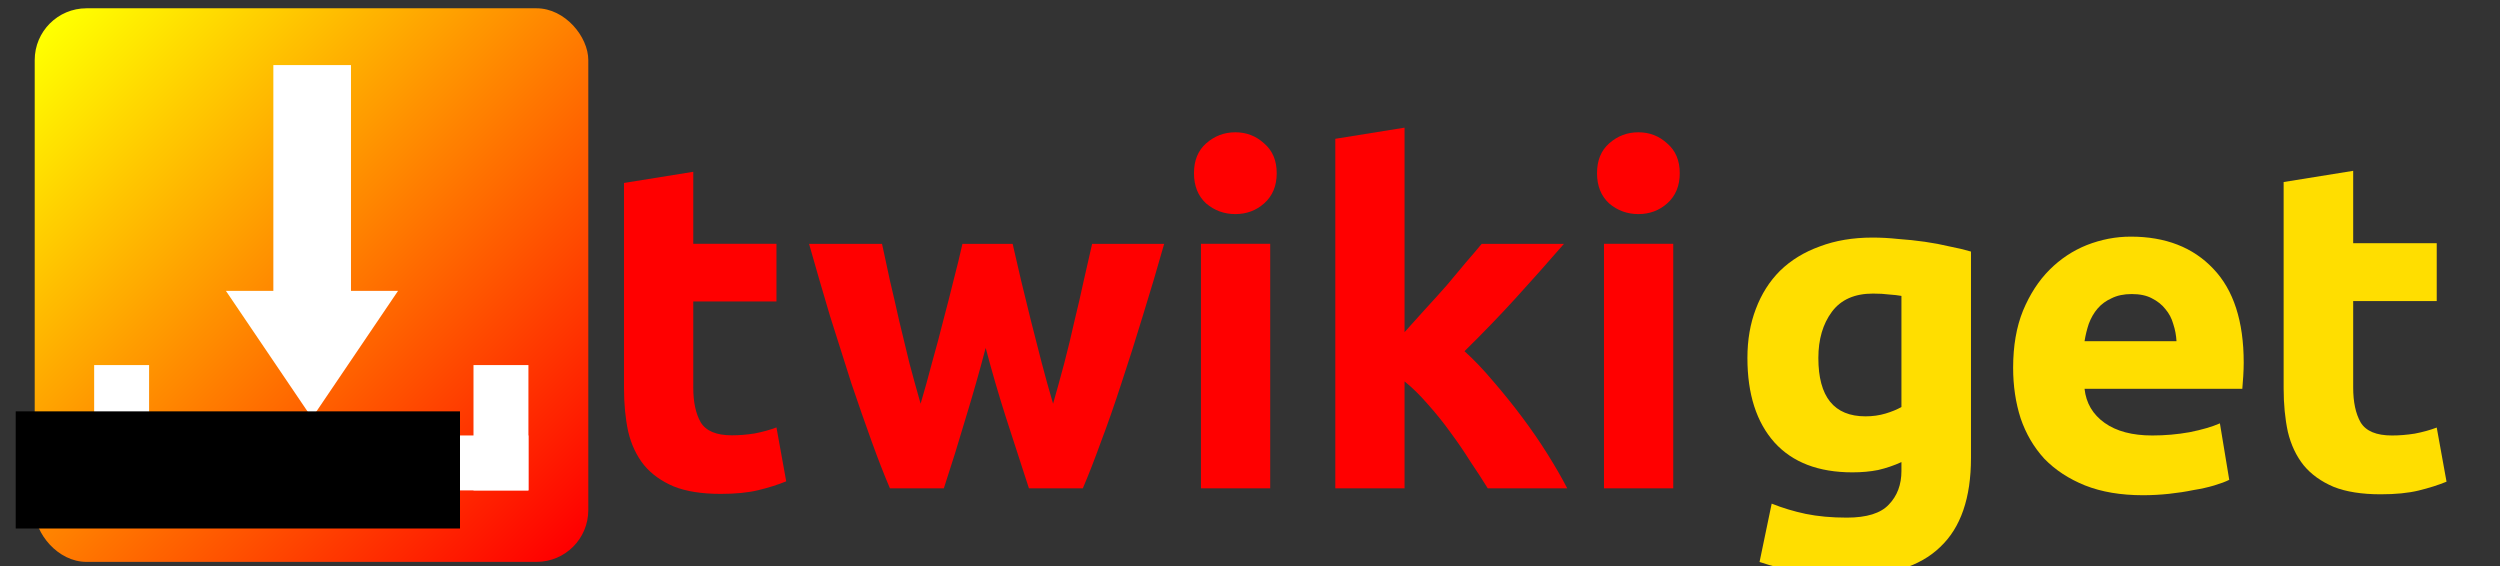 <?xml version="1.0" encoding="UTF-8" standalone="no"?>
<!-- Created with Inkscape (http://www.inkscape.org/) -->

<svg
   xmlns:dc="http://purl.org/dc/elements/1.1/"
   xmlns:cc="http://creativecommons.org/ns#"
   xmlns:rdf="http://www.w3.org/1999/02/22-rdf-syntax-ns#"
   xmlns:svg="http://www.w3.org/2000/svg"
   xmlns="http://www.w3.org/2000/svg"
   xmlns:xlink="http://www.w3.org/1999/xlink"
   xmlns:sodipodi="http://sodipodi.sourceforge.net/DTD/sodipodi-0.dtd"
   xmlns:inkscape="http://www.inkscape.org/namespaces/inkscape"
   width="2650mm"
   height="600mm"
   viewBox="0 0 2650 600"
   version="1.1"
   id="svg8"
   inkscape:version="0.92.4 (33fec40, 2019-01-16)"
   sodipodi:docname="twikiget_horizontal.svg"
   inkscape:export-filename="/home/janek/Pulpit/twikiget_small.png"
   inkscape:export-xdpi="10.079486"
   inkscape:export-ydpi="10.079486">
  <rect x="0" y="0" width="2650" height="600" fill="#333333" stroke="none"/>
  <defs
     id="defs2">
    <linearGradient
       inkscape:collect="always"
       id="linearGradient3719">
      <stop
         style="stop-color:#ffff00;stop-opacity:1;"
         offset="0"
         id="stop3715" />
      <stop
         style="stop-color:#ff0000;stop-opacity:1"
         offset="1"
         id="stop3717" />
    </linearGradient>
    <linearGradient
       inkscape:collect="always"
       xlink:href="#linearGradient3719"
       id="linearGradient3721"
       x1="57.076"
       y1="-153.672"
       x2="456.328"
       y2="247.596"
       gradientUnits="userSpaceOnUse"
       gradientTransform="matrix(1.371,0,0,1.371,-20.231,-64.966)" />
  </defs>
  <sodipodi:namedview
     id="base"
     pagecolor="#ffffff"
     bordercolor="#666666"
     borderopacity="1.0"
     inkscape:pageopacity="0.0"
     inkscape:pageshadow="2"
     inkscape:zoom="0.0625"
     inkscape:cx="1883.8129"
     inkscape:cy="3539.731"
     inkscape:document-units="mm"
     inkscape:current-layer="layer3"
     showgrid="false"
     showguides="true"
     inkscape:guide-bbox="true"
     inkscape:window-width="1871"
     inkscape:window-height="1176"
     inkscape:window-x="49"
     inkscape:window-y="24"
     inkscape:window-maximized="1"
     objecttolerance="20"
     guidetolerance="20"
     gridtolerance="10">
    <sodipodi:guide
       position="239.462,291.679"
       orientation="1,0"
       id="guide4531"
       inkscape:locked="false" />
    <sodipodi:guide
       position="11.76,80.181"
       orientation="0,1"
       id="guide4684"
       inkscape:locked="false" />
    <sodipodi:guide
       position="36.349,399.835"
       orientation="1,0"
       id="guide4686"
       inkscape:locked="false" />
    <sodipodi:guide
       position="421.93,291.679"
       orientation="1,0"
       id="guide4690"
       inkscape:locked="false" />
    <sodipodi:guide
       position="330.697,156.901"
       orientation="0,1"
       id="guide3752"
       inkscape:locked="false" />
    <sodipodi:guide
       position="-146.678,347.237"
       orientation="0,1"
       id="guide3754"
       inkscape:locked="false" />
    <sodipodi:guide
       position="330.697,156.901"
       orientation="1,0"
       id="guide3756"
       inkscape:locked="false" />
  </sodipodi:namedview>
  <g
     inkscape:label="Layer 1"
     inkscape:groupmode="layer"
     id="layer1"
     transform="translate(0,303)">
    <rect
       id="rect3713"
       width="586.802"
       height="586.802"
       x="36.791"
       y="-294.211"
       style="display:inline;fill:url(#linearGradient3721);fill-opacity:1;stroke-width:0.363"
       ry="54.858"
       rx="54.858" />
    <path
       style="fill:#ffffff;fill-opacity:1;stroke:none;stroke-width:0.265px;stroke-linecap:butt;stroke-linejoin:miter;stroke-opacity:1"
       d="M 239.462,5.321 330.697,140.099 421.93,5.321 Z"
       id="path4575"
       inkscape:connector-curvature="0" />
  </g>
  <g
     inkscape:groupmode="layer"
     id="layer2"
     inkscape:label="Download"
     transform="translate(0,100)">
    <rect
       style="fill:#ffffff;stroke:none;stroke-width:0.3"
       id="rect4529"
       width="460.319"
       height="58.225"
       x="99.812"
       y="361.594" />
    <rect
       style="display:inline;fill:#ffffff;stroke:none;stroke-width:0.161"
       id="rect4529-3"
       width="132.839"
       height="58.225"
       x="286.98"
       y="-158.037"
       transform="rotate(90)" />
    <rect
       style="display:inline;fill:#ffffff;stroke:none;stroke-width:0.161"
       id="rect4529-3-6"
       width="132.839"
       height="58.225"
       x="286.98"
       y="-560.13"
       transform="rotate(90)" />
    <rect
       style="display:inline;fill:#ffffff;stroke:none;stroke-width:0.292"
       id="rect4529-3-6-7"
       width="307.014"
       height="82.287"
       x="-31.011"
       y="-372.04"
       transform="rotate(90)" />
    <flowRoot
       xml:space="preserve"
       id="flowRoot4643"
       style="font-style:normal;font-weight:normal;font-size:40px;line-height:1.25;font-family:sans-serif;letter-spacing:0px;word-spacing:0px;fill:#000000;fill-opacity:1;stroke:none"
       transform="matrix(0.265,0,0,0.265,0,-200)"><flowRegion
         id="flowRegion4645"><rect
           id="rect4647"
           width="1777.143"
           height="468.571"
           x="62.857"
           y="2022.812" /></flowRegion><flowPara
         id="flowPara4649" /></flowRoot>  </g>
  <g
     inkscape:groupmode="layer"
     id="layer3"
     inkscape:label="tekst"
     transform="translate(0,-100)">
    <g
       aria-label="get"
       transform="matrix(1.178,0,0,1.178,1614.588,-2199.303)"
       style="font-style:normal;font-variant:normal;font-weight:normal;font-stretch:normal;font-size:266.667px;font-family:FontAwesome;-inkscape-font-specification:FontAwesome;letter-spacing:-3.79px;word-spacing:0px;fill:#ffde00;fill-opacity:1;stroke:none"
       id="flowRoot4652">
      <path
         d="m 265.597,2274.002 q 0,52.5 42.42,52.5 9.66,0 18.06,-2.52 8.4,-2.52 14.28,-5.88 v -99.96 q -4.62,-0.84 -10.92,-1.26 -6.3,-0.84 -14.7,-0.84 -24.78,0 -36.96,16.38 -12.18,16.38 -12.18,41.58 z m 137.34,89.88 q 0,54.18 -27.72,80.22 -27.3,26.46 -84.84,26.46 -20.16,0 -40.32,-3.78 -20.16,-3.36 -37.38,-9.24 l 10.92,-52.5 q 14.7,5.88 30.66,9.24 16.38,3.36 36.96,3.36 26.88,0 37.8,-11.76 11.34,-11.76 11.34,-30.24 v -7.98 q -10.08,4.62 -21,7.14 -10.5,2.1 -23.1,2.1 -45.78,0 -70.14,-26.88 -24.36,-27.3 -24.36,-76.02 0,-24.36 7.56,-44.1 7.56,-20.16 21.84,-34.44 14.7,-14.28 35.7,-21.84 21,-7.98 47.46,-7.98 11.34,0 23.1,1.26 12.18,0.84 23.94,2.52 11.76,1.68 22.26,4.2 10.92,2.1 19.32,4.62 z"
         style="font-style:normal;font-variant:normal;font-weight:bold;font-stretch:normal;font-size:420px;font-family:Ubuntu;-inkscape-font-specification:Ubuntu;letter-spacing:-10.27px;fill:#ffde00;fill-opacity:1"
         id="path4813"
         inkscape:connector-curvature="0" />
      <path
         d="m 440.862,2282.822 q 0,-29.4 8.82,-51.24 9.24,-22.26 23.94,-36.96 14.7,-14.7 33.6,-22.26 19.32,-7.56 39.48,-7.56 47.04,0 74.34,28.98 27.3,28.56 27.3,84.42 0,5.46 -0.42,12.18 -0.42,6.3 -0.84,11.34 H 505.122 q 2.1,19.32 18.06,30.66 15.96,11.34 42.84,11.34 17.22,0 33.6,-2.94 16.8,-3.36 27.3,-7.98 l 8.4,50.82 q -5.04,2.52 -13.44,5.04 -8.4,2.52 -18.9,4.2 -10.08,2.1 -21.84,3.36 -11.76,1.26 -23.52,1.26 -29.82,0 -52.08,-8.82 -21.84,-8.82 -36.54,-23.94 -14.28,-15.54 -21.42,-36.54 -6.72,-21 -6.72,-45.36 z m 147,-23.94 q -0.42,-7.98 -2.94,-15.54 -2.1,-7.56 -7.14,-13.44 -4.62,-5.88 -12.18,-9.66 -7.14,-3.78 -18.06,-3.78 -10.5,0 -18.06,3.78 -7.56,3.36 -12.6,9.24 -5.04,5.88 -7.98,13.86 -2.52,7.56 -3.78,15.54 z"
         style="font-style:normal;font-variant:normal;font-weight:bold;font-stretch:normal;font-size:420px;font-family:Ubuntu;-inkscape-font-specification:Ubuntu;letter-spacing:-10.27px;fill:#ffde00;fill-opacity:1"
         id="path4815"
         inkscape:connector-curvature="0" />
      <path
         d="m 684.266,2115.662 62.58,-10.08 v 65.1 h 75.18 v 52.08 h -75.18 v 77.7 q 0,19.74 6.72,31.5 7.14,11.76 28.14,11.76 10.08,0 20.58,-1.68 10.92,-2.1 19.74,-5.46 l 8.82,48.72 q -11.34,4.62 -25.2,7.98 -13.86,3.36 -34.02,3.36 -25.62,0 -42.42,-6.72 -16.8,-7.14 -26.88,-19.32 -10.08,-12.6 -14.28,-30.24 -3.78,-17.64 -3.78,-39.06 z"
         style="font-style:normal;font-variant:normal;font-weight:bold;font-stretch:normal;font-size:420px;font-family:Ubuntu;-inkscape-font-specification:Ubuntu;letter-spacing:-10.27px;fill:#ffde00;fill-opacity:1"
         id="path4817"
         inkscape:connector-curvature="0" />
    </g>
    <g
       aria-label="twiki"
       transform="matrix(1.173,0,0,1.173,414.942,-2187.746)"
       style="font-style:normal;font-variant:normal;font-weight:normal;font-stretch:normal;font-size:266.667px;font-family:FontAwesome;-inkscape-font-specification:FontAwesome;letter-spacing:0px;word-spacing:0px;fill:#000000;fill-opacity:1;stroke:none"
       id="flowRoot4652-9">
      <path
         d="m 210.157,2115.662 62.58,-10.08 v 65.1 h 75.18 v 52.08 h -75.18 v 77.7 q 0,19.74 6.72,31.5 7.14,11.76 28.14,11.76 10.08,0 20.58,-1.68 10.92,-2.1 19.74,-5.46 l 8.82,48.72 q -11.34,4.62 -25.2,7.98 -13.86,3.36 -34.02,3.36 -25.62,0 -42.42,-6.72 -16.8,-7.14 -26.88,-19.32 -10.08,-12.6 -14.28,-30.24 -3.78,-17.64 -3.78,-39.06 z"
         style="font-style:normal;font-variant:normal;font-weight:bold;font-stretch:normal;font-size:420px;font-family:Ubuntu;-inkscape-font-specification:Ubuntu;fill:#ff0000"
         id="path4802"
         inkscape:connector-curvature="0" />
      <path
         d="m 536.97,2264.762 q -8.4,31.92 -18.06,63.42 -9.24,31.5 -19.74,63.42 h -48.72 q -7.56,-17.64 -16.38,-42 -8.82,-24.36 -18.48,-52.92 -9.24,-28.98 -19.32,-60.9 -9.66,-32.34 -18.9,-65.1 h 65.94 q 3.36,15.12 7.14,33.18 4.2,17.64 8.4,36.54 4.62,18.9 9.24,38.22 5.04,18.9 10.08,36.54 5.46,-18.48 10.5,-37.8 5.46,-19.32 10.08,-37.8 5.04,-18.9 9.24,-36.12 4.62,-17.64 7.98,-32.76 h 45.36 q 3.36,15.12 7.56,32.76 4.2,17.22 8.82,36.12 4.62,18.48 9.66,37.8 5.04,19.32 10.5,37.8 5.04,-17.64 10.08,-36.54 5.04,-19.32 9.24,-38.22 4.62,-18.9 8.4,-36.54 4.2,-18.06 7.56,-33.18 h 65.1 q -9.24,32.76 -19.32,65.1 -9.66,31.92 -19.32,60.9 -9.24,28.56 -18.48,52.92 -8.82,24.36 -16.38,42 h -48.72 q -10.5,-31.92 -20.58,-63.42 -10.08,-31.5 -18.48,-63.42 z"
         style="font-style:normal;font-variant:normal;font-weight:bold;font-stretch:normal;font-size:420px;font-family:Ubuntu;-inkscape-font-specification:Ubuntu;fill:#ff0000"
         id="path4804"
         inkscape:connector-curvature="0" />
      <path
         d="m 794.095,2391.602 h -62.58 v -220.92 h 62.58 z m 5.88,-284.76 q 0,17.22 -11.34,27.3 -10.92,9.66 -26.04,9.66 -15.12,0 -26.46,-9.66 -10.92,-10.08 -10.92,-27.3 0,-17.22 10.92,-26.88 11.34,-10.08 26.46,-10.08 15.12,0 26.04,10.08 11.34,9.66 11.34,26.88 z"
         style="font-style:normal;font-variant:normal;font-weight:bold;font-stretch:normal;font-size:420px;font-family:Ubuntu;-inkscape-font-specification:Ubuntu;fill:#ff0000"
         id="path4806"
         inkscape:connector-curvature="0" />
      <path
         d="m 915.502,2250.482 q 9.24,-10.08 18.9,-21 10.08,-10.92 19.32,-21.42 9.24,-10.92 17.22,-20.58 8.4,-9.66 14.28,-16.8 h 74.34 q -22.26,25.62 -43.68,49.14 -21,23.1 -46.2,47.88 12.6,11.34 26.04,27.3 13.44,15.54 26.04,32.34 12.6,16.8 23.1,33.6 10.5,16.8 17.64,30.66 h -71.82 q -6.72,-10.92 -15.54,-23.94 -8.4,-13.44 -18.06,-26.46 -9.66,-13.44 -20.58,-25.62 -10.5,-12.18 -21,-20.58 v 96.6 h -62.58 v -315.84 l 62.58,-10.08 z"
         style="font-style:normal;font-variant:normal;font-weight:bold;font-stretch:normal;font-size:420px;font-family:Ubuntu;-inkscape-font-specification:Ubuntu;fill:#ff0000"
         id="path4808"
         inkscape:connector-curvature="0" />
      <path
         d="m 1158.314,2391.602 h -62.58 v -220.92 h 62.58 z m 5.88,-284.76 q 0,17.22 -11.34,27.3 -10.92,9.66 -26.04,9.66 -15.12,0 -26.46,-9.66 -10.92,-10.08 -10.92,-27.3 0,-17.22 10.92,-26.88 11.34,-10.08 26.46,-10.08 15.12,0 26.04,10.08 11.34,9.66 11.34,26.88 z"
         style="font-style:normal;font-variant:normal;font-weight:bold;font-stretch:normal;font-size:420px;font-family:Ubuntu;-inkscape-font-specification:Ubuntu;fill:#ff0000"
         id="path4810"
         inkscape:connector-curvature="0" />
    </g>
  </g>
</svg>

